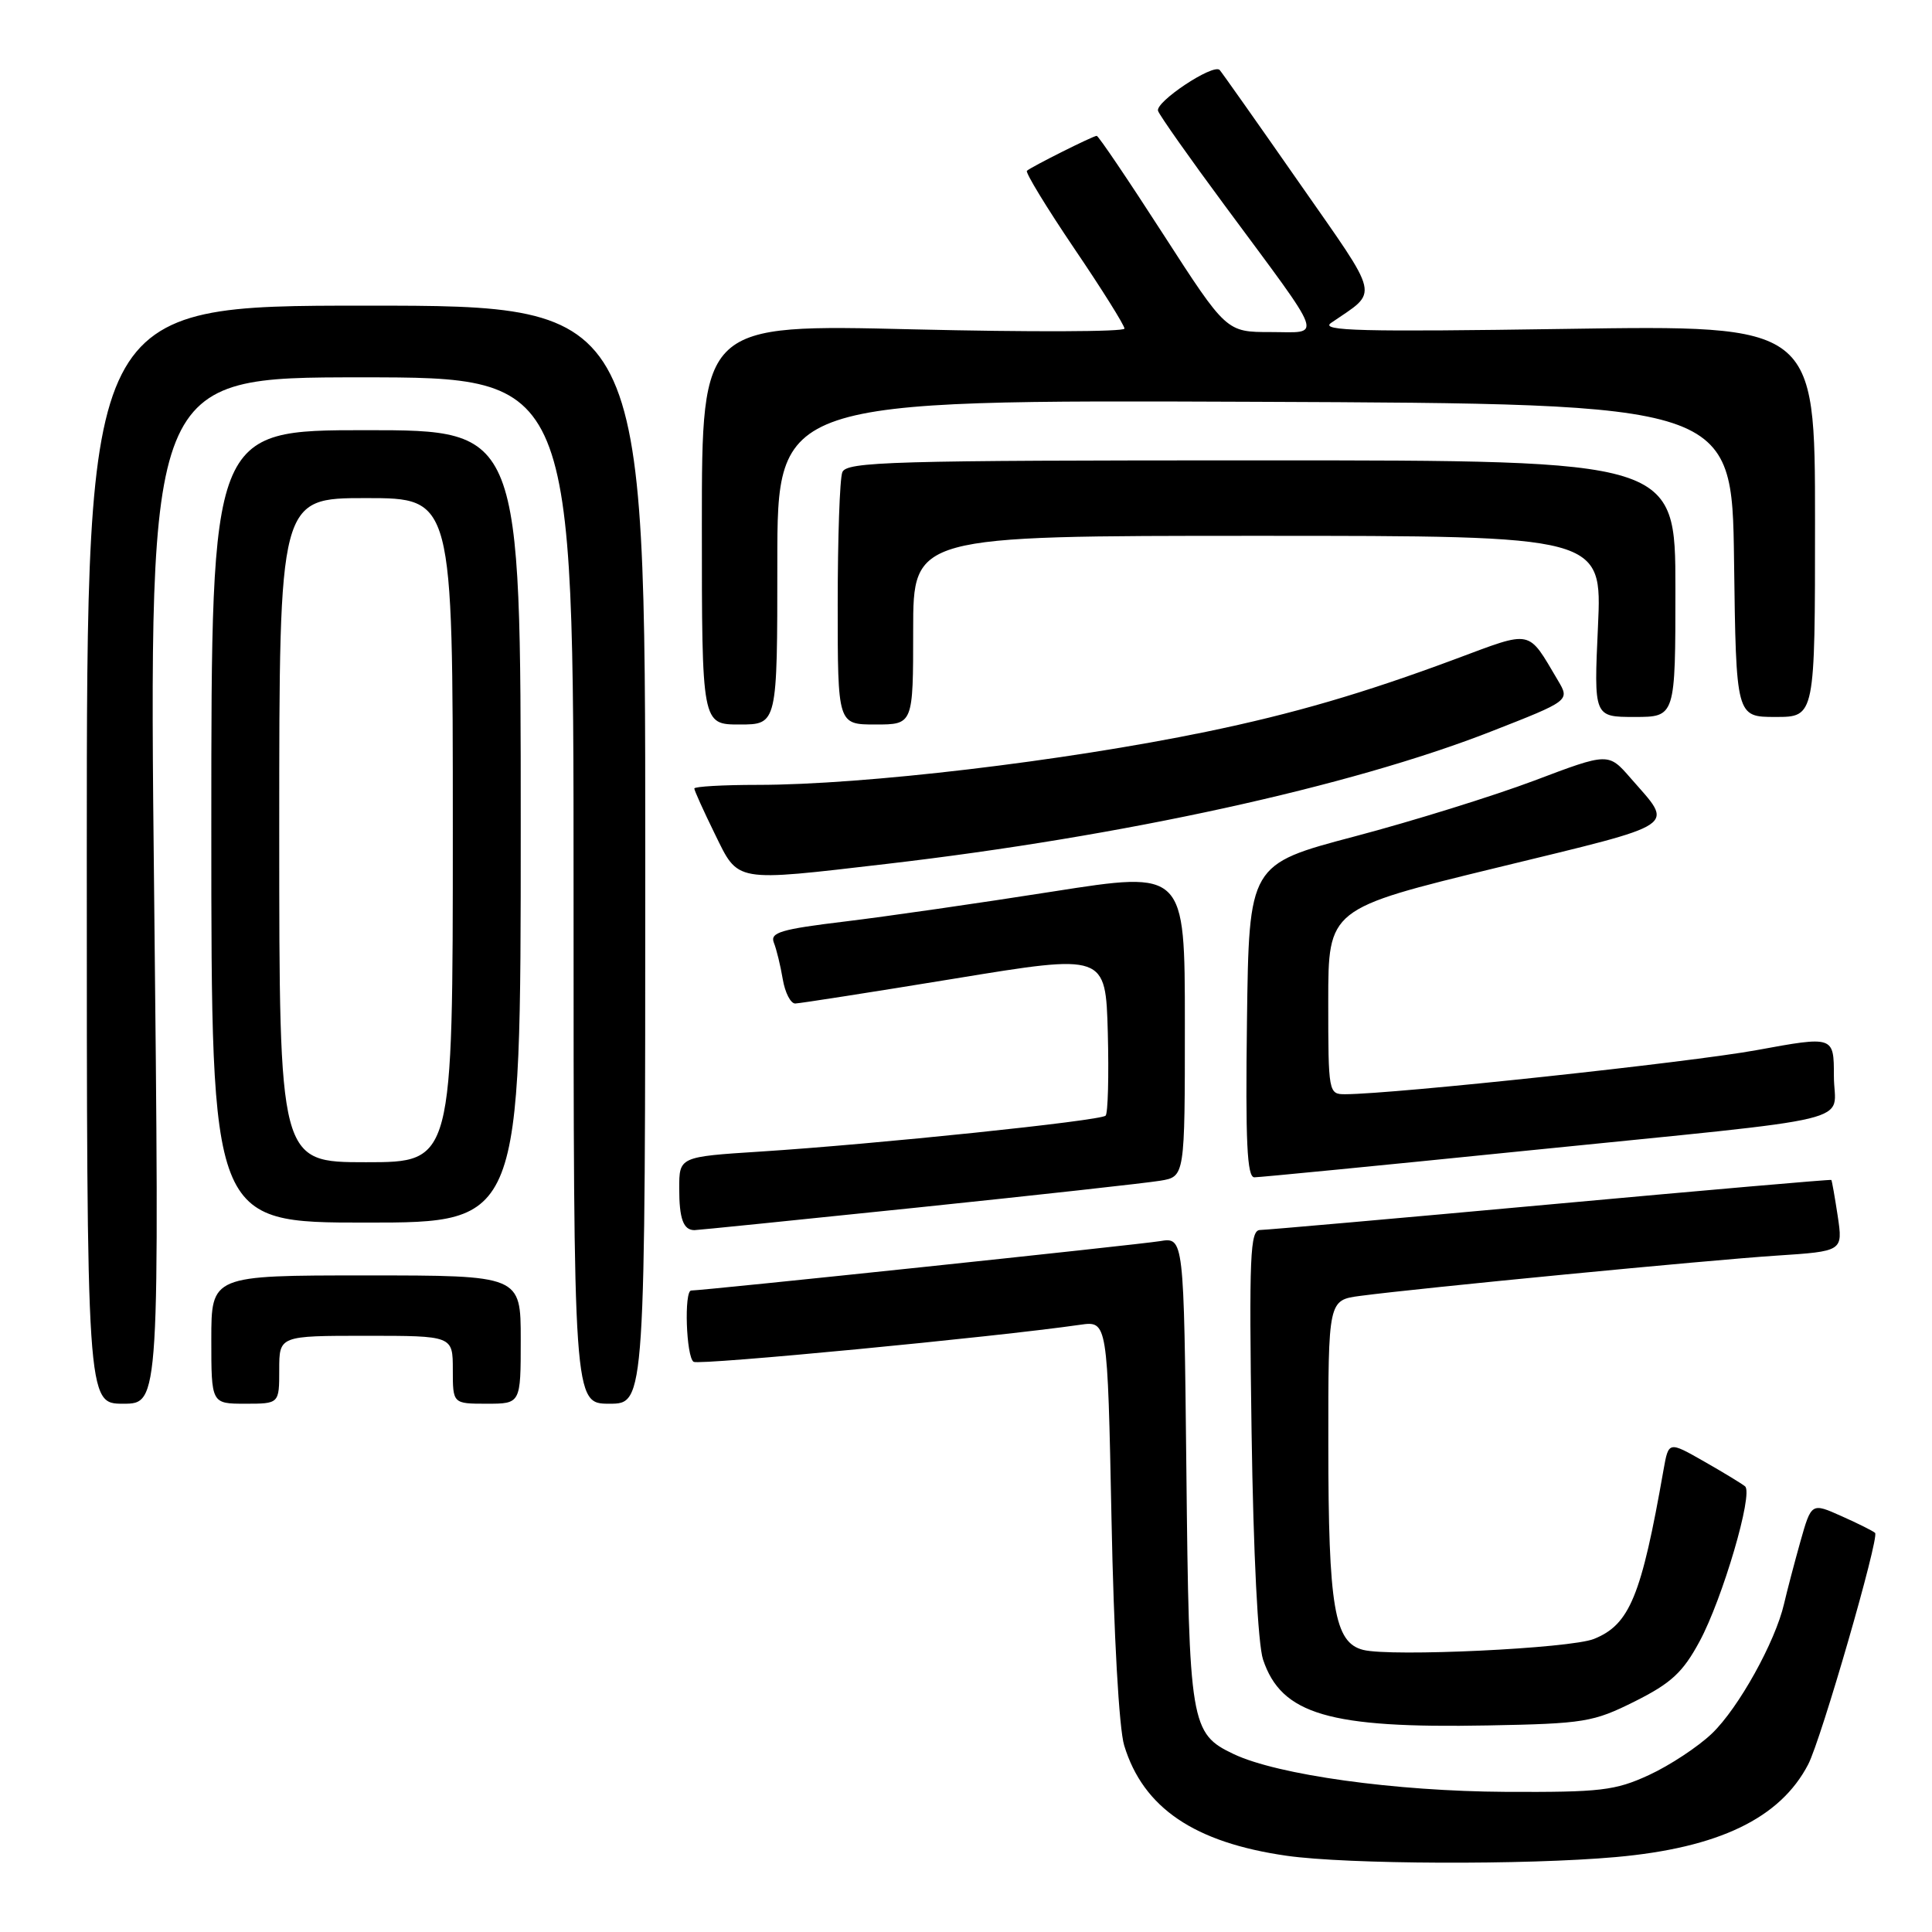 <?xml version="1.0" encoding="UTF-8" standalone="no"?>
<!DOCTYPE svg PUBLIC "-//W3C//DTD SVG 1.1//EN" "http://www.w3.org/Graphics/SVG/1.1/DTD/svg11.dtd" >
<svg xmlns="http://www.w3.org/2000/svg" xmlns:xlink="http://www.w3.org/1999/xlink" version="1.1" viewBox="0 0 256 256">
 <g >
 <path fill="currentColor"
d=" M 214.12 246.07 C 227.74 244.85 235.88 240.93 239.59 233.80 C 241.32 230.48 249.05 203.72 248.46 203.12 C 248.22 202.88 246.22 201.88 244.02 200.90 C 240.02 199.11 240.02 199.11 238.55 204.30 C 237.75 207.16 236.78 210.85 236.40 212.50 C 235.24 217.54 230.37 226.32 226.84 229.70 C 225.00 231.46 221.25 233.93 218.50 235.20 C 214.01 237.27 212.08 237.49 199.50 237.43 C 184.88 237.35 169.31 235.19 163.48 232.43 C 157.75 229.71 157.55 228.51 157.20 194.72 C 156.87 163.93 156.87 163.93 153.68 164.46 C 150.92 164.92 93.19 171.00 91.59 171.00 C 90.62 171.00 90.92 179.83 91.91 180.45 C 92.68 180.92 131.83 177.17 143.12 175.54 C 146.75 175.02 146.75 175.02 147.28 201.26 C 147.58 216.64 148.28 229.06 148.96 231.28 C 151.48 239.56 158.26 244.15 170.50 245.90 C 178.52 247.04 202.19 247.14 214.12 246.07 Z  M 216.63 225.44 C 221.44 223.03 222.99 221.60 225.20 217.50 C 228.25 211.85 232.35 197.89 231.23 196.95 C 230.83 196.61 228.38 195.12 225.80 193.65 C 221.10 190.97 221.10 190.97 220.43 194.74 C 217.49 211.50 215.94 215.27 211.20 217.17 C 208.05 218.43 184.35 219.56 180.63 218.62 C 176.81 217.66 176.01 212.99 176.01 191.39 C 176.00 172.27 176.00 172.27 180.25 171.71 C 188.19 170.66 226.46 166.96 235.35 166.38 C 244.20 165.80 244.20 165.80 243.51 161.15 C 243.12 158.59 242.74 156.43 242.66 156.35 C 242.57 156.26 225.85 157.72 205.50 159.58 C 185.15 161.44 167.81 162.97 166.97 162.98 C 165.64 163.00 165.50 166.27 165.84 189.75 C 166.08 205.96 166.68 217.84 167.36 219.90 C 169.79 227.17 176.11 229.03 197.13 228.63 C 209.94 228.39 211.10 228.20 216.63 225.44 Z  M 20.42 118.00 C 19.69 50.00 19.69 50.00 47.85 50.00 C 76.00 50.00 76.00 50.00 76.00 118.00 C 76.00 186.00 76.00 186.00 80.75 186.00 C 85.50 186.00 85.50 186.00 85.50 113.25 C 85.50 40.50 85.50 40.50 48.50 40.50 C 11.50 40.50 11.50 40.50 11.50 113.25 C 11.50 186.00 11.50 186.00 16.32 186.00 C 21.14 186.00 21.14 186.00 20.42 118.00 Z  M 37.00 181.50 C 37.00 177.00 37.00 177.00 48.50 177.00 C 60.00 177.00 60.00 177.00 60.00 181.50 C 60.00 186.00 60.00 186.00 64.50 186.00 C 69.00 186.00 69.00 186.00 69.00 177.50 C 69.00 169.00 69.00 169.00 48.50 169.00 C 28.00 169.00 28.00 169.00 28.00 177.50 C 28.00 186.00 28.00 186.00 32.50 186.00 C 37.00 186.00 37.00 186.00 37.00 181.50 Z  M 121.61 160.00 C 137.50 158.35 151.96 156.75 153.75 156.45 C 157.00 155.91 157.00 155.91 157.00 135.65 C 157.00 115.39 157.00 115.39 139.53 118.13 C 129.93 119.64 117.53 121.43 111.99 122.10 C 103.45 123.13 102.01 123.56 102.54 124.91 C 102.89 125.78 103.42 127.96 103.72 129.75 C 104.02 131.54 104.77 132.99 105.38 132.97 C 106.00 132.95 115.50 131.47 126.50 129.67 C 146.50 126.39 146.50 126.39 146.79 136.83 C 146.94 142.57 146.81 147.52 146.50 147.83 C 145.82 148.51 116.05 151.61 100.75 152.59 C 90.00 153.28 90.00 153.28 90.00 157.48 C 90.00 161.50 90.55 163.00 92.02 163.00 C 92.40 163.00 105.71 161.65 121.61 160.00 Z  M 69.00 109.50 C 69.00 57.00 69.00 57.00 48.50 57.00 C 28.00 57.00 28.00 57.00 28.00 109.50 C 28.00 162.00 28.00 162.00 48.50 162.00 C 69.00 162.00 69.00 162.00 69.00 109.50 Z  M 201.98 152.50 C 247.79 147.86 243.00 149.02 243.00 142.59 C 243.00 137.27 243.00 137.27 232.75 139.15 C 223.90 140.77 184.76 144.97 178.25 144.99 C 176.04 145.00 176.00 144.79 176.00 132.71 C 176.00 120.41 176.00 120.41 198.39 114.96 C 222.97 108.97 221.83 109.73 216.07 103.11 C 213.12 99.72 213.12 99.72 203.31 103.43 C 197.91 105.46 187.20 108.80 179.50 110.83 C 165.50 114.53 165.50 114.53 165.23 135.26 C 165.02 151.33 165.24 156.00 166.21 156.00 C 166.90 156.00 182.99 154.43 201.98 152.50 Z  M 117.50 114.47 C 148.79 110.83 178.86 104.24 197.51 96.95 C 208.02 92.84 208.02 92.84 206.44 90.17 C 202.37 83.31 203.18 83.48 192.84 87.33 C 180.65 91.87 171.35 94.58 159.85 96.96 C 140.90 100.87 114.47 104.00 100.39 104.00 C 95.78 104.00 92.00 104.22 92.00 104.48 C 92.00 104.74 93.22 107.44 94.71 110.48 C 97.90 116.98 97.11 116.84 117.50 114.47 Z  M 103.00 74.49 C 103.00 52.99 103.00 52.99 166.25 53.24 C 229.50 53.50 229.50 53.50 229.77 74.25 C 230.04 95.00 230.04 95.00 235.27 95.00 C 240.50 95.00 240.50 95.00 240.50 69.04 C 240.50 43.08 240.50 43.08 207.50 43.58 C 180.40 43.99 174.83 43.85 176.37 42.79 C 182.74 38.40 183.09 39.91 172.07 24.10 C 166.55 16.18 161.84 9.51 161.61 9.27 C 160.73 8.40 153.01 13.54 153.45 14.70 C 153.70 15.37 157.68 21.01 162.30 27.25 C 175.79 45.49 175.25 44.00 168.37 44.00 C 162.50 44.00 162.50 44.00 154.11 31.00 C 149.50 23.85 145.55 18.00 145.32 18.00 C 144.84 18.00 136.68 22.09 136.07 22.63 C 135.84 22.84 138.65 27.46 142.32 32.89 C 146.00 38.31 149.00 43.11 149.00 43.54 C 149.00 43.97 136.40 44.01 121.00 43.64 C 93.00 42.96 93.00 42.96 93.00 69.48 C 93.00 96.00 93.00 96.00 98.00 96.00 C 103.00 96.00 103.00 96.00 103.00 74.49 Z  M 121.00 83.50 C 121.00 71.00 121.00 71.00 166.65 71.00 C 212.29 71.00 212.29 71.00 211.74 83.00 C 211.19 95.00 211.19 95.00 216.59 95.00 C 222.00 95.00 222.00 95.00 222.00 78.00 C 222.00 61.00 222.00 61.00 167.11 61.00 C 117.97 61.00 112.15 61.17 111.61 62.58 C 111.27 63.45 111.00 71.33 111.00 80.08 C 111.00 96.00 111.00 96.00 116.00 96.00 C 121.00 96.00 121.00 96.00 121.00 83.50 Z  M 37.00 110.00 C 37.00 66.00 37.00 66.00 48.50 66.00 C 60.00 66.00 60.00 66.00 60.00 110.00 C 60.00 154.00 60.00 154.00 48.50 154.00 C 37.00 154.00 37.00 154.00 37.00 110.00 Z "/>
</g>
</svg>